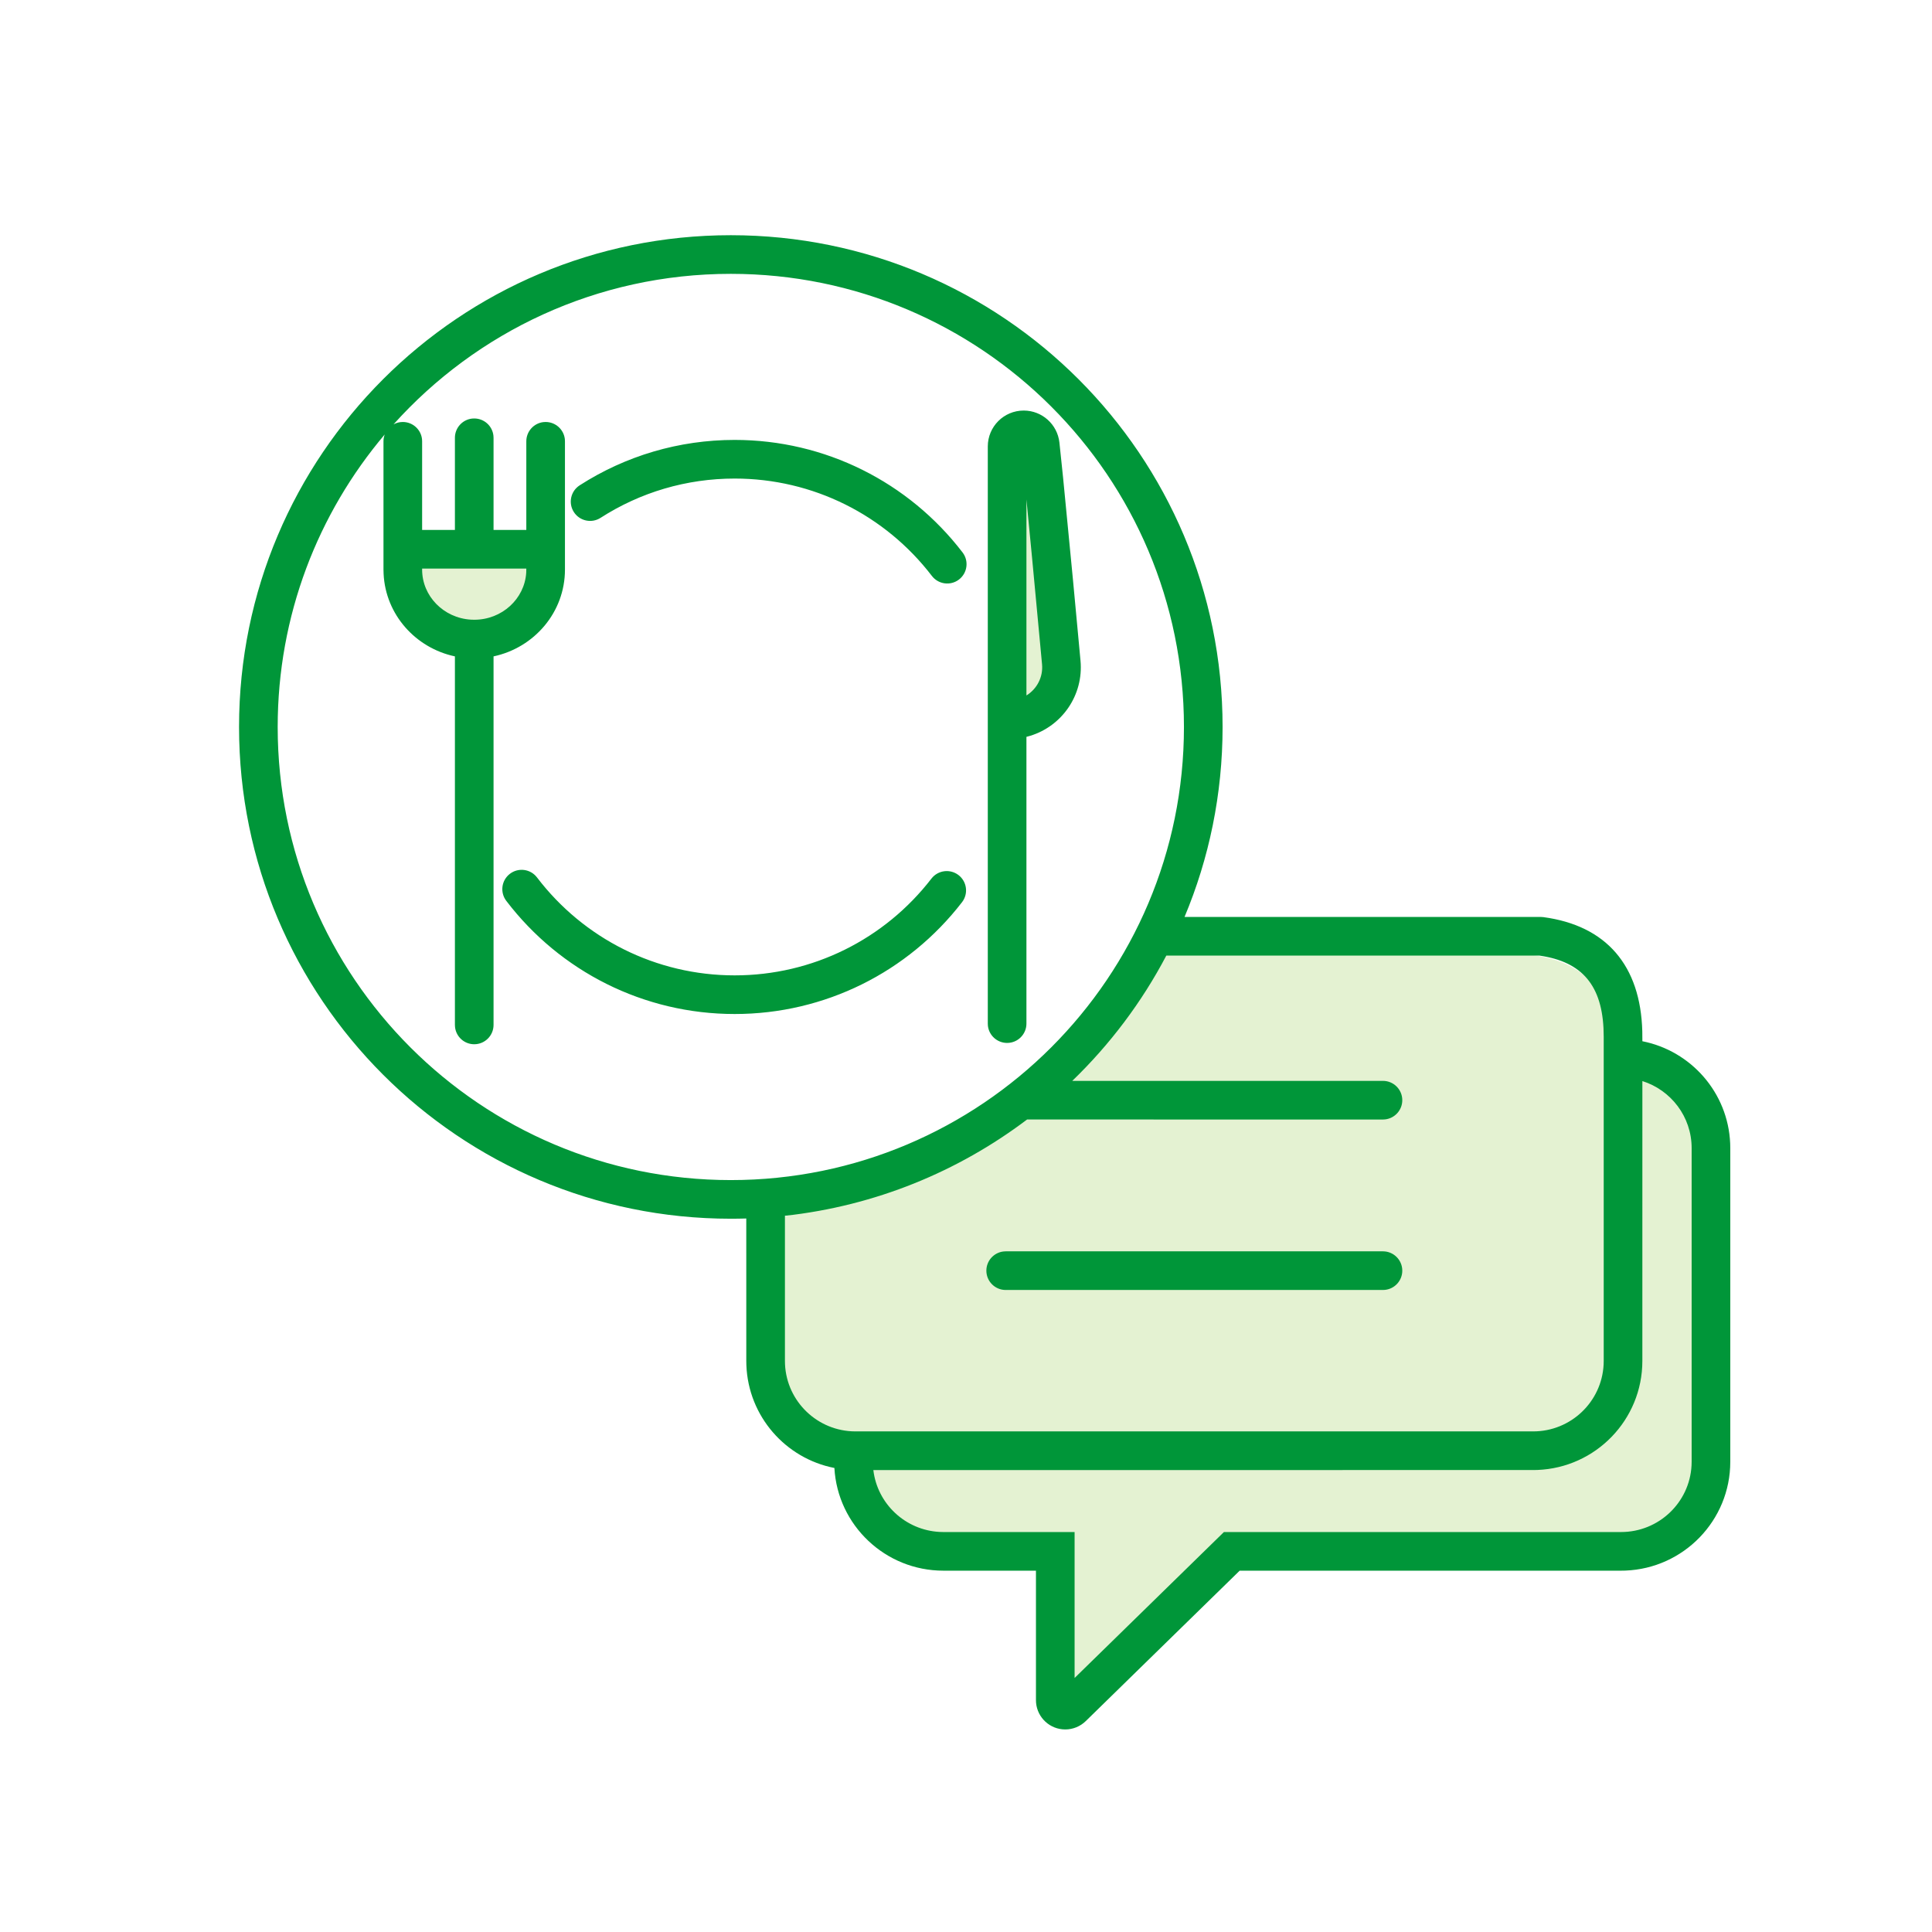 <svg width="100" height="100" viewBox="0 0 100 100" fill="none" xmlns="http://www.w3.org/2000/svg">
<rect width="100" height="100" fill="white"/>
<path d="M28.372 28.995C28.191 30.997 26.508 32.566 24.459 32.566C22.41 32.566 20.727 30.997 20.546 28.995H28.372ZM51.476 52.982V23.109C51.476 22.635 51.86 22.25 52.335 22.25C52.773 22.25 53.141 22.579 53.189 23.015C53.383 24.764 53.746 28.522 54.28 34.291C54.417 35.78 53.322 37.098 51.833 37.236C51.75 37.244 51.667 37.248 51.583 37.248L51.476 52.982ZM59.176 49.446H79.384C82.187 49.824 83.588 51.551 83.588 54.627V70.46C83.588 73.017 81.531 75.089 78.993 75.089H59.1H50.078H44.223C41.685 75.089 39.628 73.017 39.628 70.46V62.67C39.41 63.771 42.736 62.47 49.608 58.768C56.479 55.067 59.668 51.959 59.176 49.446Z" fill="#E4F2D2"/>
<path d="M83.02 55C85.487 55 88.487 57.022 88.487 59.516V74.974C88.487 77.469 86.487 79.491 84.02 79.491H63.679L55.751 87.348C55.658 87.44 55.533 87.492 55.404 87.492C55.129 87.492 54.907 87.267 54.907 86.99V79.491H48.468C46 79.491 44 77.469 44 74.974H79.557C81.866 74.976 83.02 73.242 83.02 69.77C83.02 66.299 83.02 61.376 83.02 55Z" fill="#E4F2D2"/>
<path d="M37.827 12.174C51.885 12.174 63.281 23.57 63.281 37.628C63.281 41.114 62.58 44.436 61.311 47.462L79.75 47.461L79.883 47.47C83.144 47.907 84.914 49.974 85.005 53.383L85.009 53.894C87.526 54.391 89.443 56.554 89.554 59.185L89.559 59.425V75.66C89.559 78.702 87.143 81.18 84.122 81.294L83.905 81.298H64.165L56.199 89.083C55.915 89.36 55.534 89.516 55.138 89.516C54.347 89.516 53.697 88.911 53.627 88.138L53.621 88V81.298H48.832C45.819 81.298 43.355 78.947 43.188 75.982C40.658 75.488 38.732 73.307 38.632 70.659L38.628 70.442L38.627 63.069C38.361 63.077 38.095 63.081 37.827 63.081C23.769 63.081 12.373 51.685 12.373 37.628C12.373 23.57 23.769 12.174 37.827 12.174ZM85.009 55.956L85.008 70.442C85.008 73.489 82.593 75.971 79.571 76.085L79.355 76.089L45.204 76.09C45.41 77.834 46.855 79.201 48.64 79.293L48.832 79.298H55.621V86.852L63.35 79.298H83.905C85.859 79.298 87.453 77.772 87.554 75.853L87.559 75.66V59.425C87.559 57.799 86.488 56.422 85.009 55.956ZM55.5 55.946L71.582 55.946C72.134 55.946 72.582 56.393 72.582 56.946C72.582 57.458 72.196 57.881 71.698 57.939L71.582 57.946L53.162 57.945C49.598 60.639 45.303 62.417 40.628 62.929V70.442C40.628 72.391 42.16 73.983 44.088 74.084L44.282 74.089H79.355C81.308 74.089 82.902 72.56 83.003 70.636L83.008 70.442V53.663C83.008 51.172 82.033 49.876 79.905 49.497L79.681 49.461L60.368 49.462C59.097 51.879 57.448 54.066 55.5 55.946ZM71.582 64.769C72.134 64.769 72.582 65.217 72.582 65.769C72.582 66.282 72.196 66.705 71.698 66.762L71.582 66.769H52.054C51.502 66.769 51.054 66.321 51.054 65.769C51.054 65.256 51.441 64.834 51.938 64.776L52.054 64.769H71.582ZM37.827 14.174C30.893 14.174 24.662 17.183 20.368 21.966C20.511 21.886 20.675 21.842 20.849 21.842C21.362 21.842 21.785 22.228 21.843 22.725L21.849 22.842V27.43H23.546L23.546 22.66C23.546 22.147 23.932 21.724 24.429 21.666L24.546 21.66C25.059 21.66 25.482 22.046 25.539 22.543L25.546 22.66L25.546 27.43H27.242L27.242 22.842C27.242 22.329 27.628 21.906 28.126 21.848L28.242 21.842C28.755 21.842 29.178 22.228 29.236 22.725L29.242 22.842V29.482C29.242 31.689 27.656 33.525 25.546 33.974L25.546 53.05C25.546 53.602 25.098 54.05 24.546 54.05C24.033 54.05 23.61 53.664 23.553 53.166L23.546 53.05L23.546 33.974C21.506 33.54 19.956 31.81 19.855 29.701L19.849 29.482V22.842C19.849 22.717 19.872 22.597 19.914 22.487C16.457 26.573 14.373 31.857 14.373 37.628C14.373 50.581 24.874 61.081 37.827 61.081C50.78 61.081 61.281 50.581 61.281 37.628C61.281 24.674 50.78 14.174 37.827 14.174ZM52.987 21.25C53.934 21.25 54.731 21.963 54.835 22.905L55.025 24.722L55.539 30.036L55.927 34.199C56.092 35.983 54.964 37.589 53.313 38.088L53.128 38.139V52.982C53.128 53.535 52.68 53.982 52.128 53.982C51.615 53.982 51.192 53.596 51.134 53.099L51.128 52.982V23.109C51.128 22.082 51.96 21.25 52.987 21.25ZM27.795 45.416C30.213 48.587 33.962 50.485 38.026 50.485C42.064 50.485 45.79 48.612 48.211 45.476C48.548 45.039 49.176 44.958 49.614 45.295C50.051 45.633 50.132 46.261 49.794 46.698C46.999 50.32 42.691 52.485 38.026 52.485C33.331 52.485 28.997 50.291 26.205 46.628C25.87 46.189 25.954 45.562 26.394 45.227C26.833 44.892 27.46 44.976 27.795 45.416ZM53.128 25.851V35.997C53.664 35.667 53.998 35.052 53.936 34.383L53.418 28.854L53.128 25.851ZM27.242 29.43H21.849V29.482C21.849 30.854 22.96 31.988 24.375 32.073L24.546 32.078C25.984 32.078 27.15 30.997 27.237 29.645L27.242 29.43ZM38.026 22.77C42.707 22.77 47.028 24.951 49.822 28.594C50.158 29.032 50.075 29.66 49.637 29.996C49.199 30.332 48.571 30.249 48.235 29.811C45.816 26.656 42.078 24.77 38.026 24.77C35.529 24.77 33.139 25.483 31.084 26.804C30.62 27.102 30.001 26.968 29.702 26.503C29.404 26.038 29.538 25.42 30.003 25.121C32.378 23.595 35.142 22.77 38.026 22.77Z" fill="#009639"/>
</svg>
